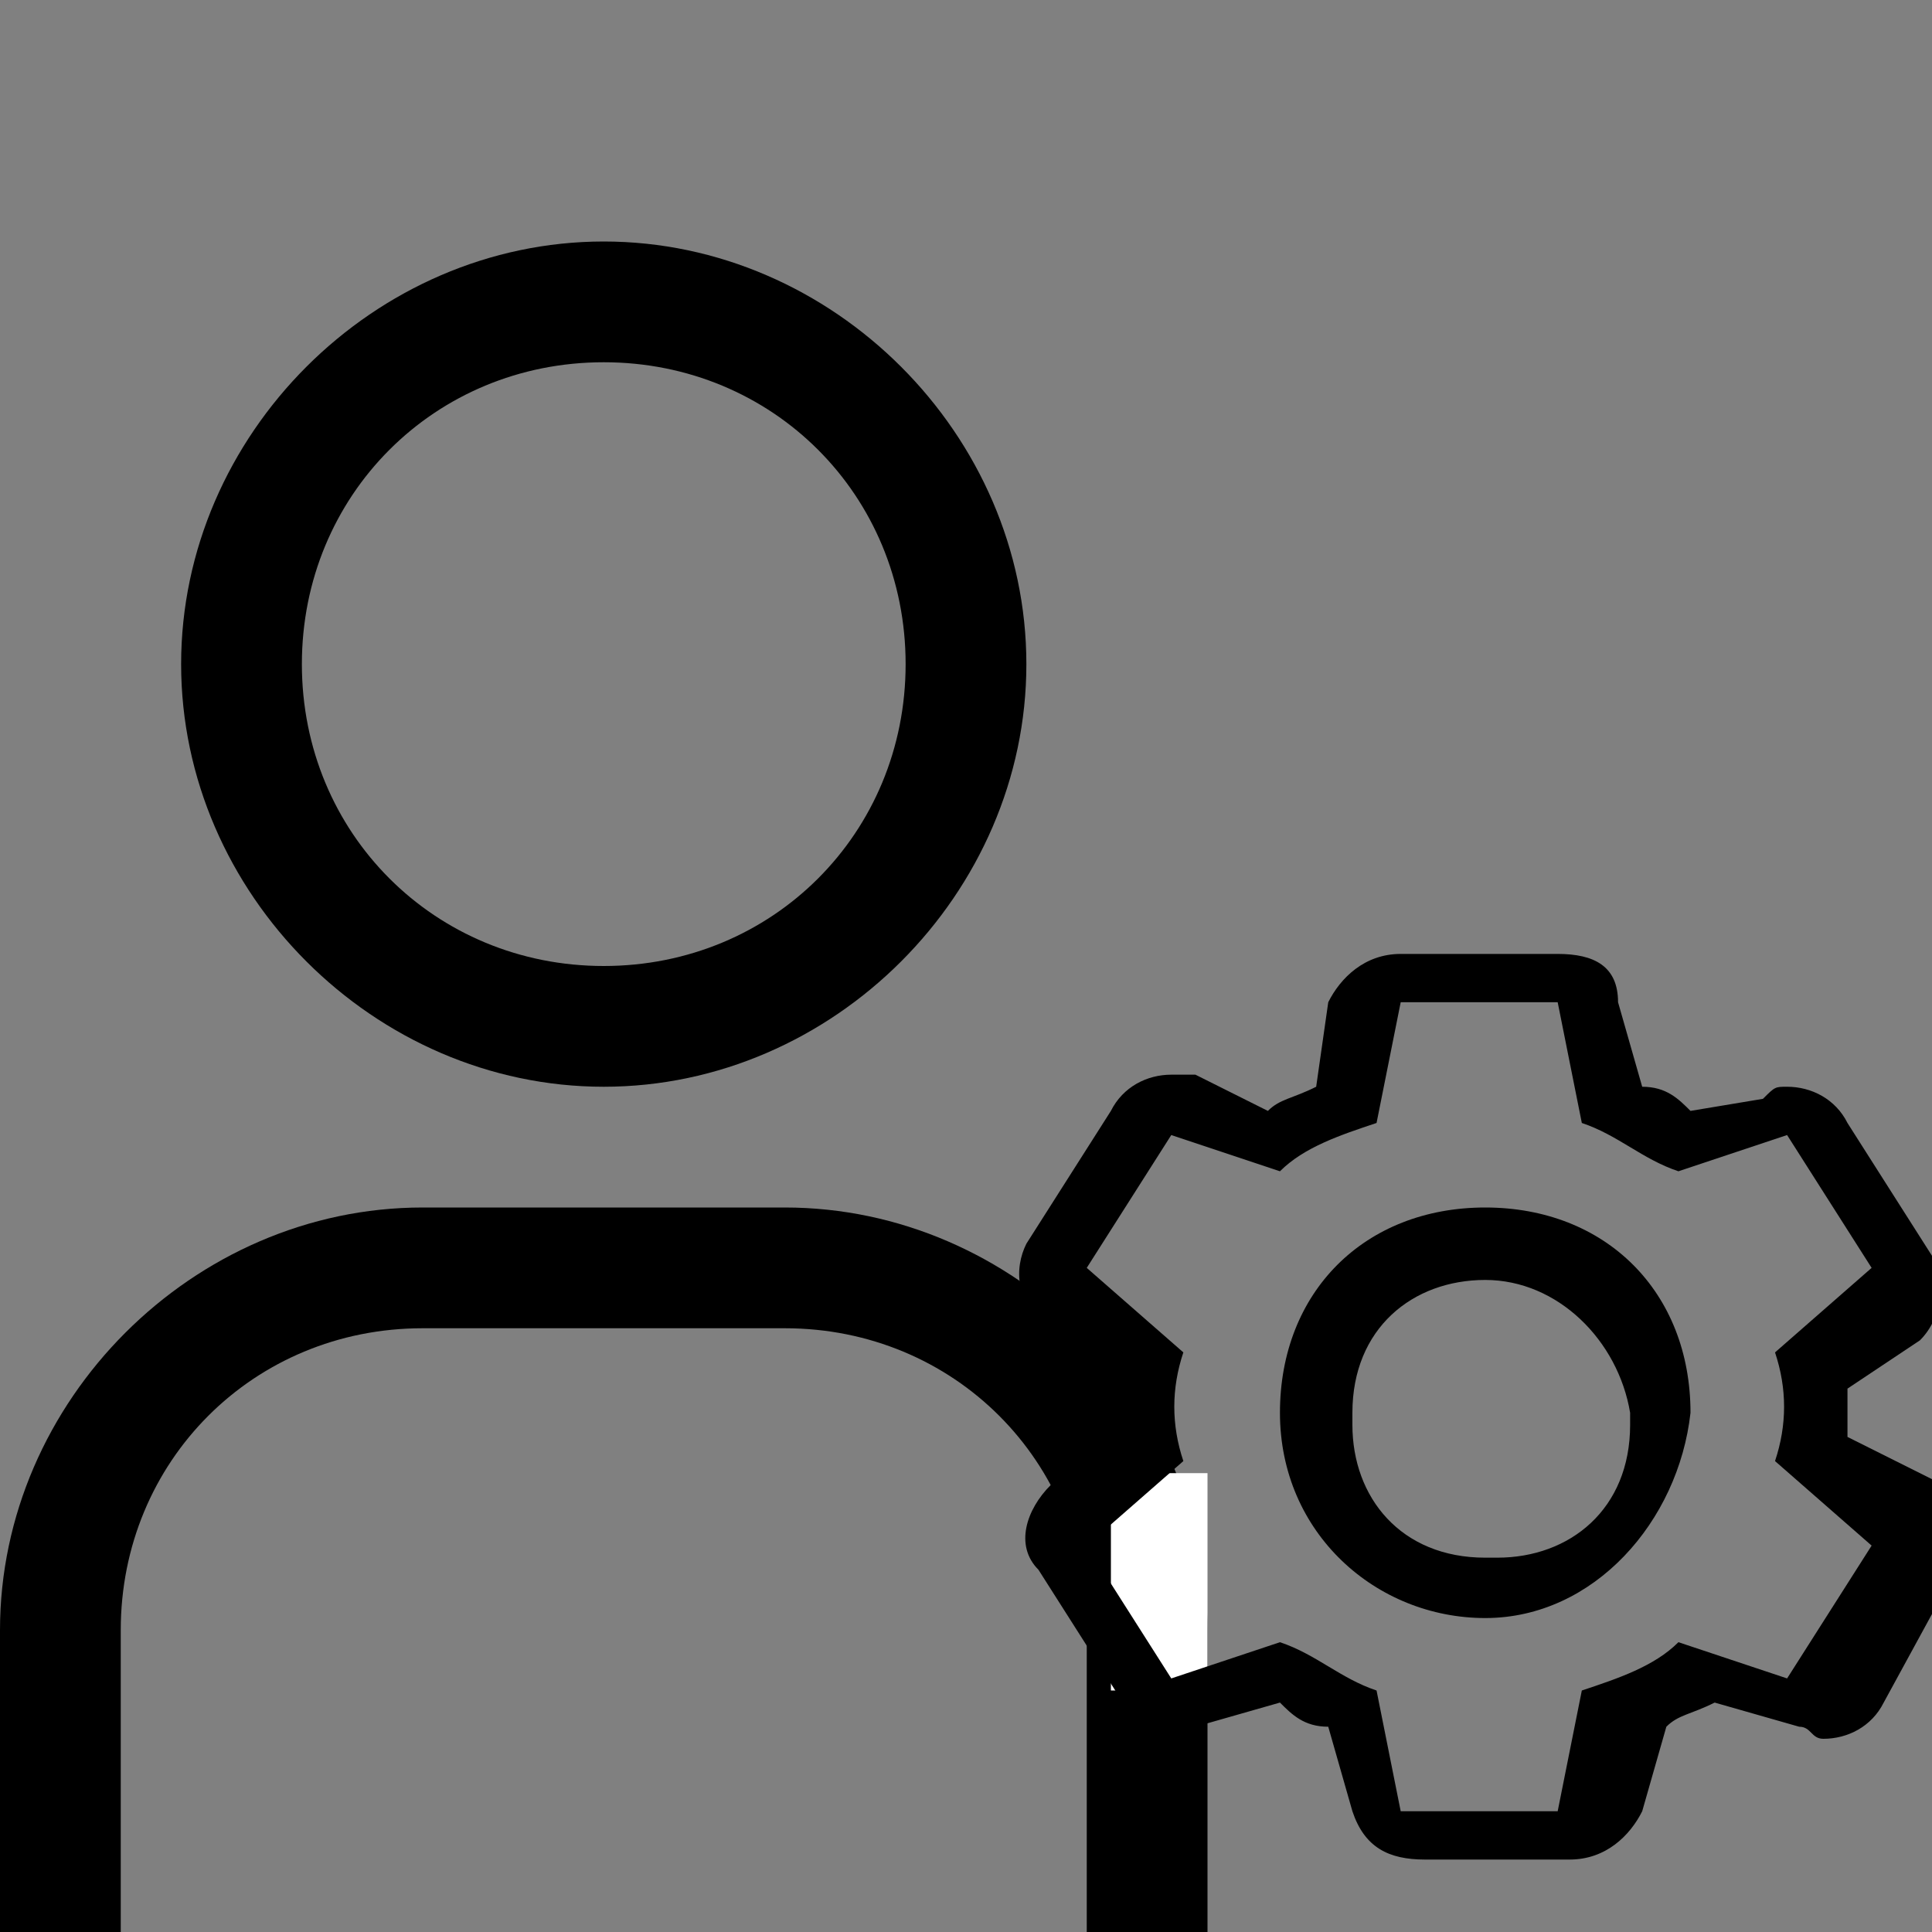 <?xml version="1.0" encoding="utf-8"?>
<!-- Generator: Adobe Illustrator 22.1.0, SVG Export Plug-In . SVG Version: 6.00 Build 0)  -->
<svg version="1.1" id="Layer_1" xmlns="http://www.w3.org/2000/svg" xmlns:xlink="http://www.w3.org/1999/xlink" x="0px" y="0px"
	 viewBox="0 0 16 16" style="enable-background:new 0 0 16 16;" xml:space="preserve">
<rect x="0" y="0" width="16" height="16" fill="#808080" stroke="none"/>
<style type="text/css">
	.st0{fill:#FFFFFF;}
</style>
<path d="M5,3c1.4,0,2.5,1.1,2.5,2.5S6.4,8,5,8S2.5,6.9,2.5,5.5S3.6,3,5,3 M5,2C3.1,2,1.5,3.6,1.5,5.5S3.1,9,5,9s3.5-1.6,3.5-3.5
	S6.9,2,5,2z"/>
<path d="M10,16H9v-2.5C9,12.1,7.9,11,6.5,11h-3C2.1,11,1,12.1,1,13.5V16H0v-2.5C0,11.6,1.6,10,3.5,10h3c1.9,0,3.5,1.6,3.5,3.5V16z"
	/>
<rect x="9.2" y="12.2" class="st0" width="0.8" height="1.8"/>
<path d="M15.3,11.9c0-0.1,0-0.2,0-0.2s0-0.2,0-0.2l0.6-0.4c0.2-0.2,0.2-0.5,0.1-0.7l-0.7-1.1c-0.1-0.2-0.3-0.3-0.5-0.3
	c-0.1,0-0.1,0-0.2,0.1L14,9.2c-0.1-0.1-0.2-0.2-0.4-0.2l-0.2-0.7c0-0.3-0.2-0.4-0.5-0.4h-1.3c-0.3,0-0.5,0.2-0.6,0.4L10.9,9
	c-0.2,0.1-0.3,0.1-0.4,0.2L9.9,8.9c-0.1,0-0.1,0-0.2,0c-0.2,0-0.4,0.1-0.5,0.3l-0.7,1.1c-0.1,0.2-0.1,0.5,0.2,0.7l0.5,0.5
	c0,0.1,0,0.2,0,0.2c0,0.1,0,0.2,0,0.2l-0.5,0.4c-0.2,0.2-0.3,0.5-0.1,0.7l0.7,1.1c0.1,0.2,0.2,0.3,0.4,0.3c0.1,0,0.1,0,0.2-0.1
	l0.7-0.2c0.1,0.1,0.2,0.2,0.4,0.2l0.2,0.7c0.1,0.3,0.3,0.4,0.6,0.4H13c0.3,0,0.5-0.2,0.6-0.4l0.2-0.7c0.1-0.1,0.2-0.1,0.4-0.2
	l0.7,0.2c0.1,0,0.1,0.1,0.2,0.1c0.2,0,0.4-0.1,0.5-0.3l0.6-1.1c0.1-0.2,0.1-0.5-0.1-0.7L15.3,11.9z M14.8,13.9l-0.9-0.3
	c-0.2,0.2-0.5,0.3-0.8,0.4l-0.2,1h-1.3l-0.2-1c-0.3-0.1-0.5-0.3-0.8-0.4l-0.9,0.3l-0.7-1.1l0.8-0.7c-0.1-0.3-0.1-0.6,0-0.9l-0.8-0.7
	l0.7-1.1l0.9,0.3c0.2-0.2,0.5-0.3,0.8-0.4l0.2-1h1.3l0.2,1c0.3,0.1,0.5,0.3,0.8,0.4l0.9-0.3l0.7,1.1l-0.8,0.7c0.1,0.3,0.1,0.6,0,0.9
	l0.8,0.7L14.8,13.9z"/>
<path d="M12.3,13.4c-0.9,0-1.7-0.7-1.7-1.7s0.7-1.7,1.7-1.7s1.7,0.7,1.7,1.7C13.9,12.6,13.2,13.4,12.3,13.4L12.3,13.4z M12.3,10.6
	c-0.6,0-1.1,0.4-1.1,1.1v0.1c0,0.6,0.4,1.1,1.1,1.1h0.1c0.6,0,1.1-0.4,1.1-1.1v-0.1C13.4,11.1,12.9,10.6,12.3,10.6
	C12.3,10.6,12.3,10.6,12.3,10.6z"/>
</svg>
